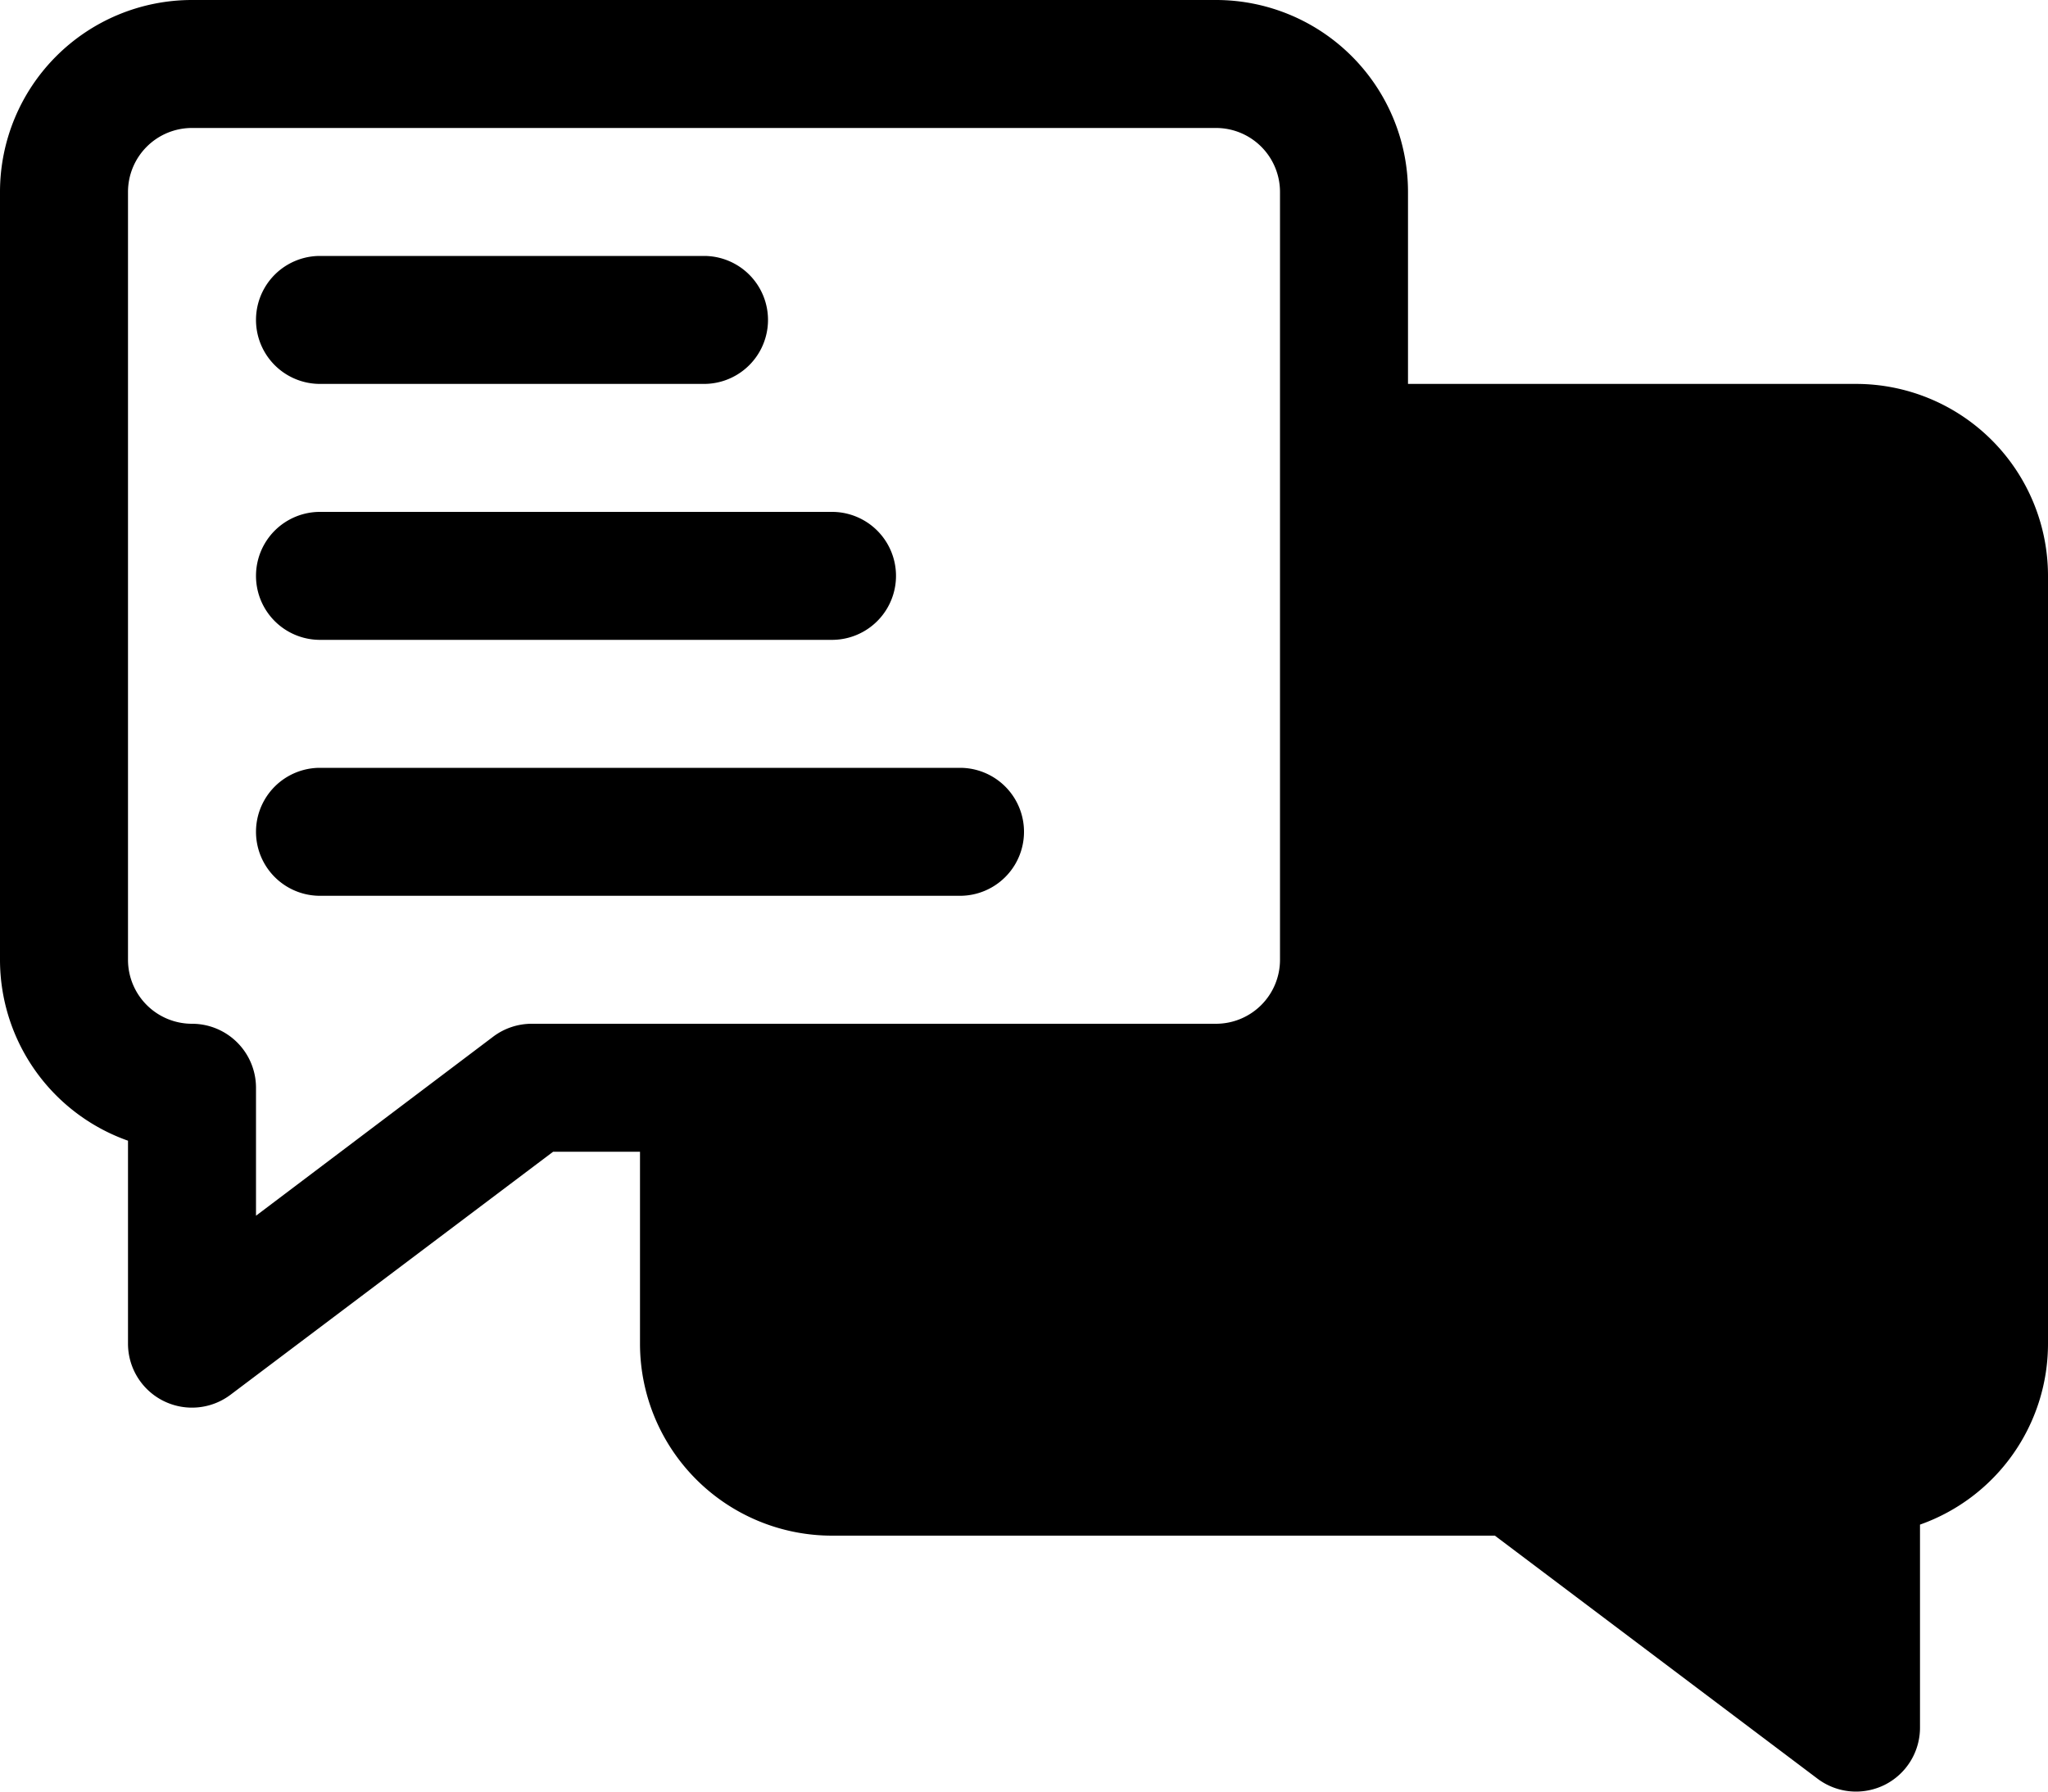 <svg xmlns="http://www.w3.org/2000/svg" viewBox="0 0 128 112"><path d="M60 56H20a4 4 0 010-8h40a4 4 0 010 8zm-8-16H20a4 4 0 010-8h32a4 4 0 010 8zm-8-16H20a4 4 0 010-8h24a4 4 0 010 8z"/><path d="M116 24H88V12A12 12 0 0076 0H12A12 12 0 000 12v48a12 12 0 008 11.31V84a4 4 0 006.41 3.19L34.57 72H40v12a12 12 0 0012 12h41.43l20.16 15.19a4 4 0 002.41.81 4.05 4.05 0 001.79-.42A4 4 0 00120 108V95.31A12 12 0 00128 84V36a12 12 0 00-12-12zM80 60a4 4 0 01-4 4H33.23a4 4 0 00-2.41.81L16 76v-8a4 4 0 00-4-4 4 4 0 01-4-4V12a4 4 0 014-4h64a4 4 0 014 4z"/></svg>